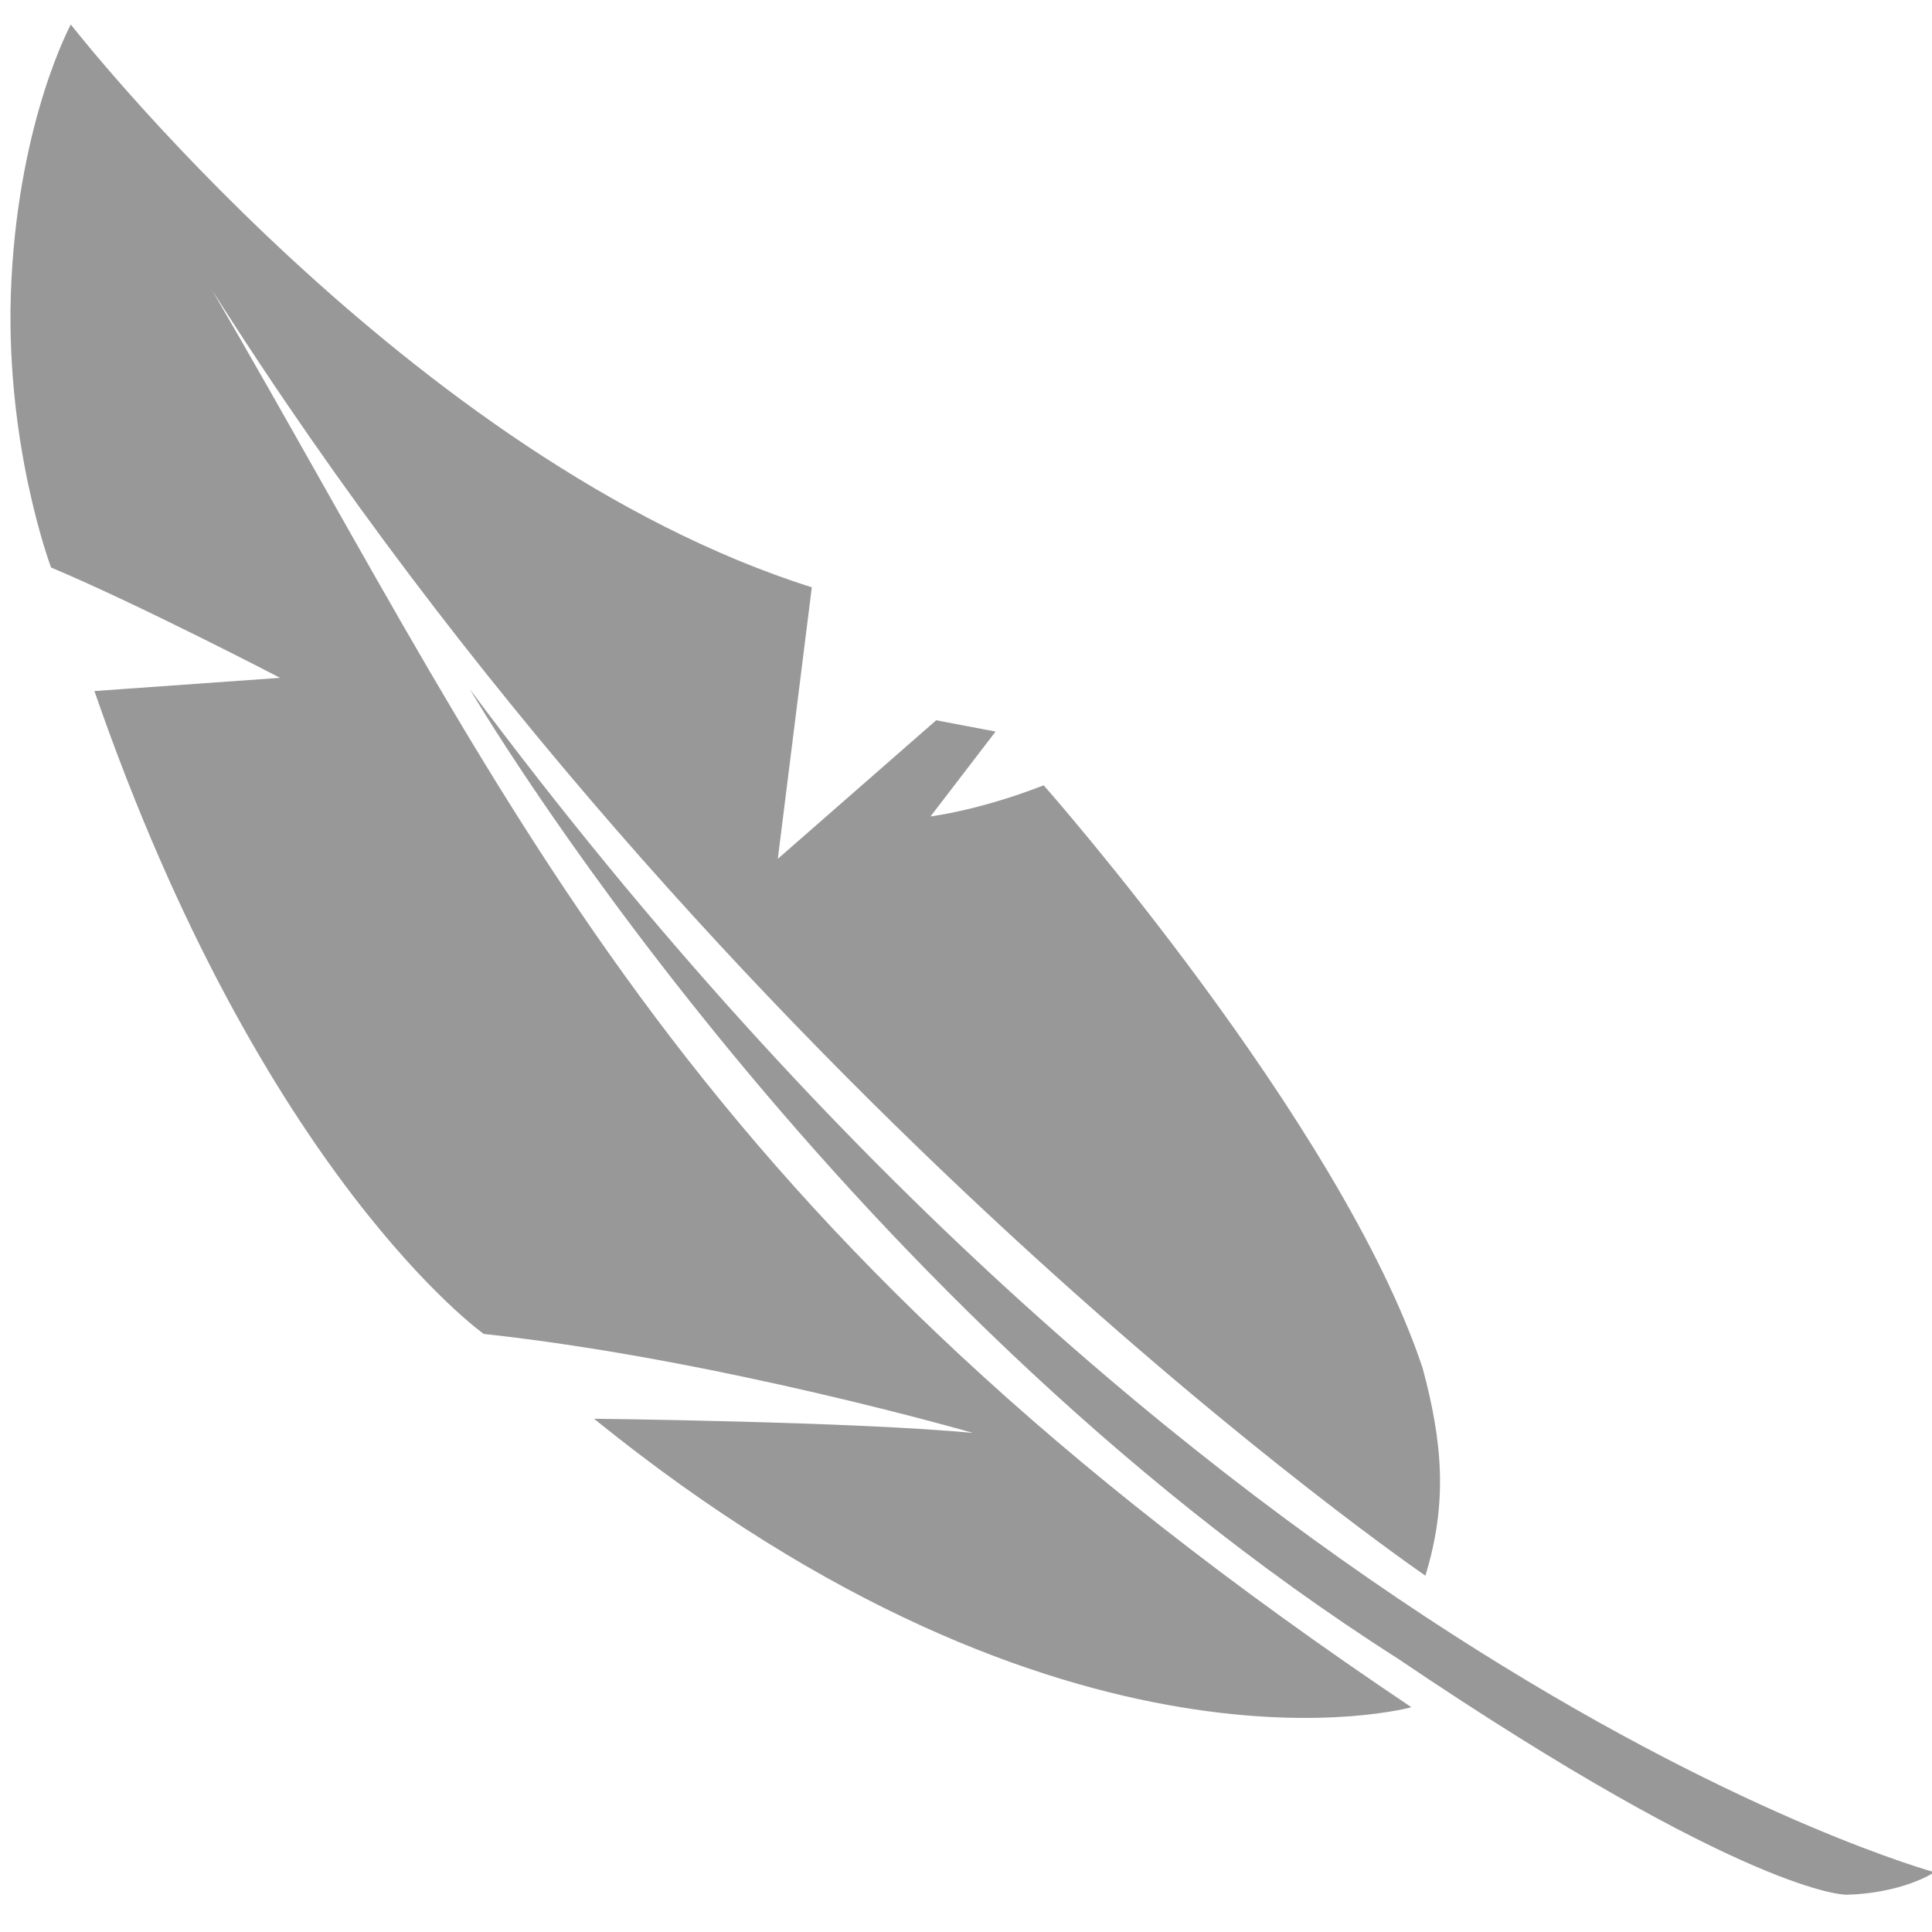 <?xml version="1.0" encoding="utf-8"?>
<!DOCTYPE svg PUBLIC "-//W3C//DTD SVG 1.1//EN" "http://www.w3.org/Graphics/SVG/1.1/DTD/svg11.dtd">
<svg version="1.1" id="Layer_1" xmlns="http://www.w3.org/2000/svg" xmlns:xlink="http://www.w3.org/1999/xlink" x="0px" y="0px"
	 width="32px" height="32px" viewBox="0 0 32 32" enable-background="new 0 0 32 32" xml:space="preserve">
<g>
	<g>
		<path fill-rule="evenodd" clip-rule="evenodd" fill="#989898" d="M3.515,4.809c8.432,13.302,20.094,21.289,20.094,21.289
			c0.374-1.217,0.281-2.225-0.047-3.442c-1.357-4.074-6.275-9.649-6.275-9.649c-1.078,0.421-1.874,0.515-1.874,0.515l1.077-1.405
			l-0.984-0.187l-2.623,2.295l0.563-4.497C6.794,7.62,1.173,0.406,1.173,0.406S0.33,1.952,0.19,4.622
			c-0.141,2.67,0.656,4.778,0.656,4.778c1.452,0.609,3.793,1.827,3.793,1.827l-3.075,0.219c2.779,8.04,6.448,10.648,6.448,10.648
			c3.888,0.421,8.104,1.64,8.104,1.64c-1.968-0.188-6.277-0.235-6.277-0.235c7.869,6.371,13.538,4.778,13.538,4.778
			C11.291,20.174,8.714,13.756,3.515,4.809z M7.782,11.415c0,0,5.843,9.984,15.371,16.057c5.805,3.922,7.418,3.91,7.418,3.91
			s0.838,0.008,1.471-0.372C32.042,31.01,19.912,27.72,7.782,11.415z"/>
	</g>
</g>
</svg>
